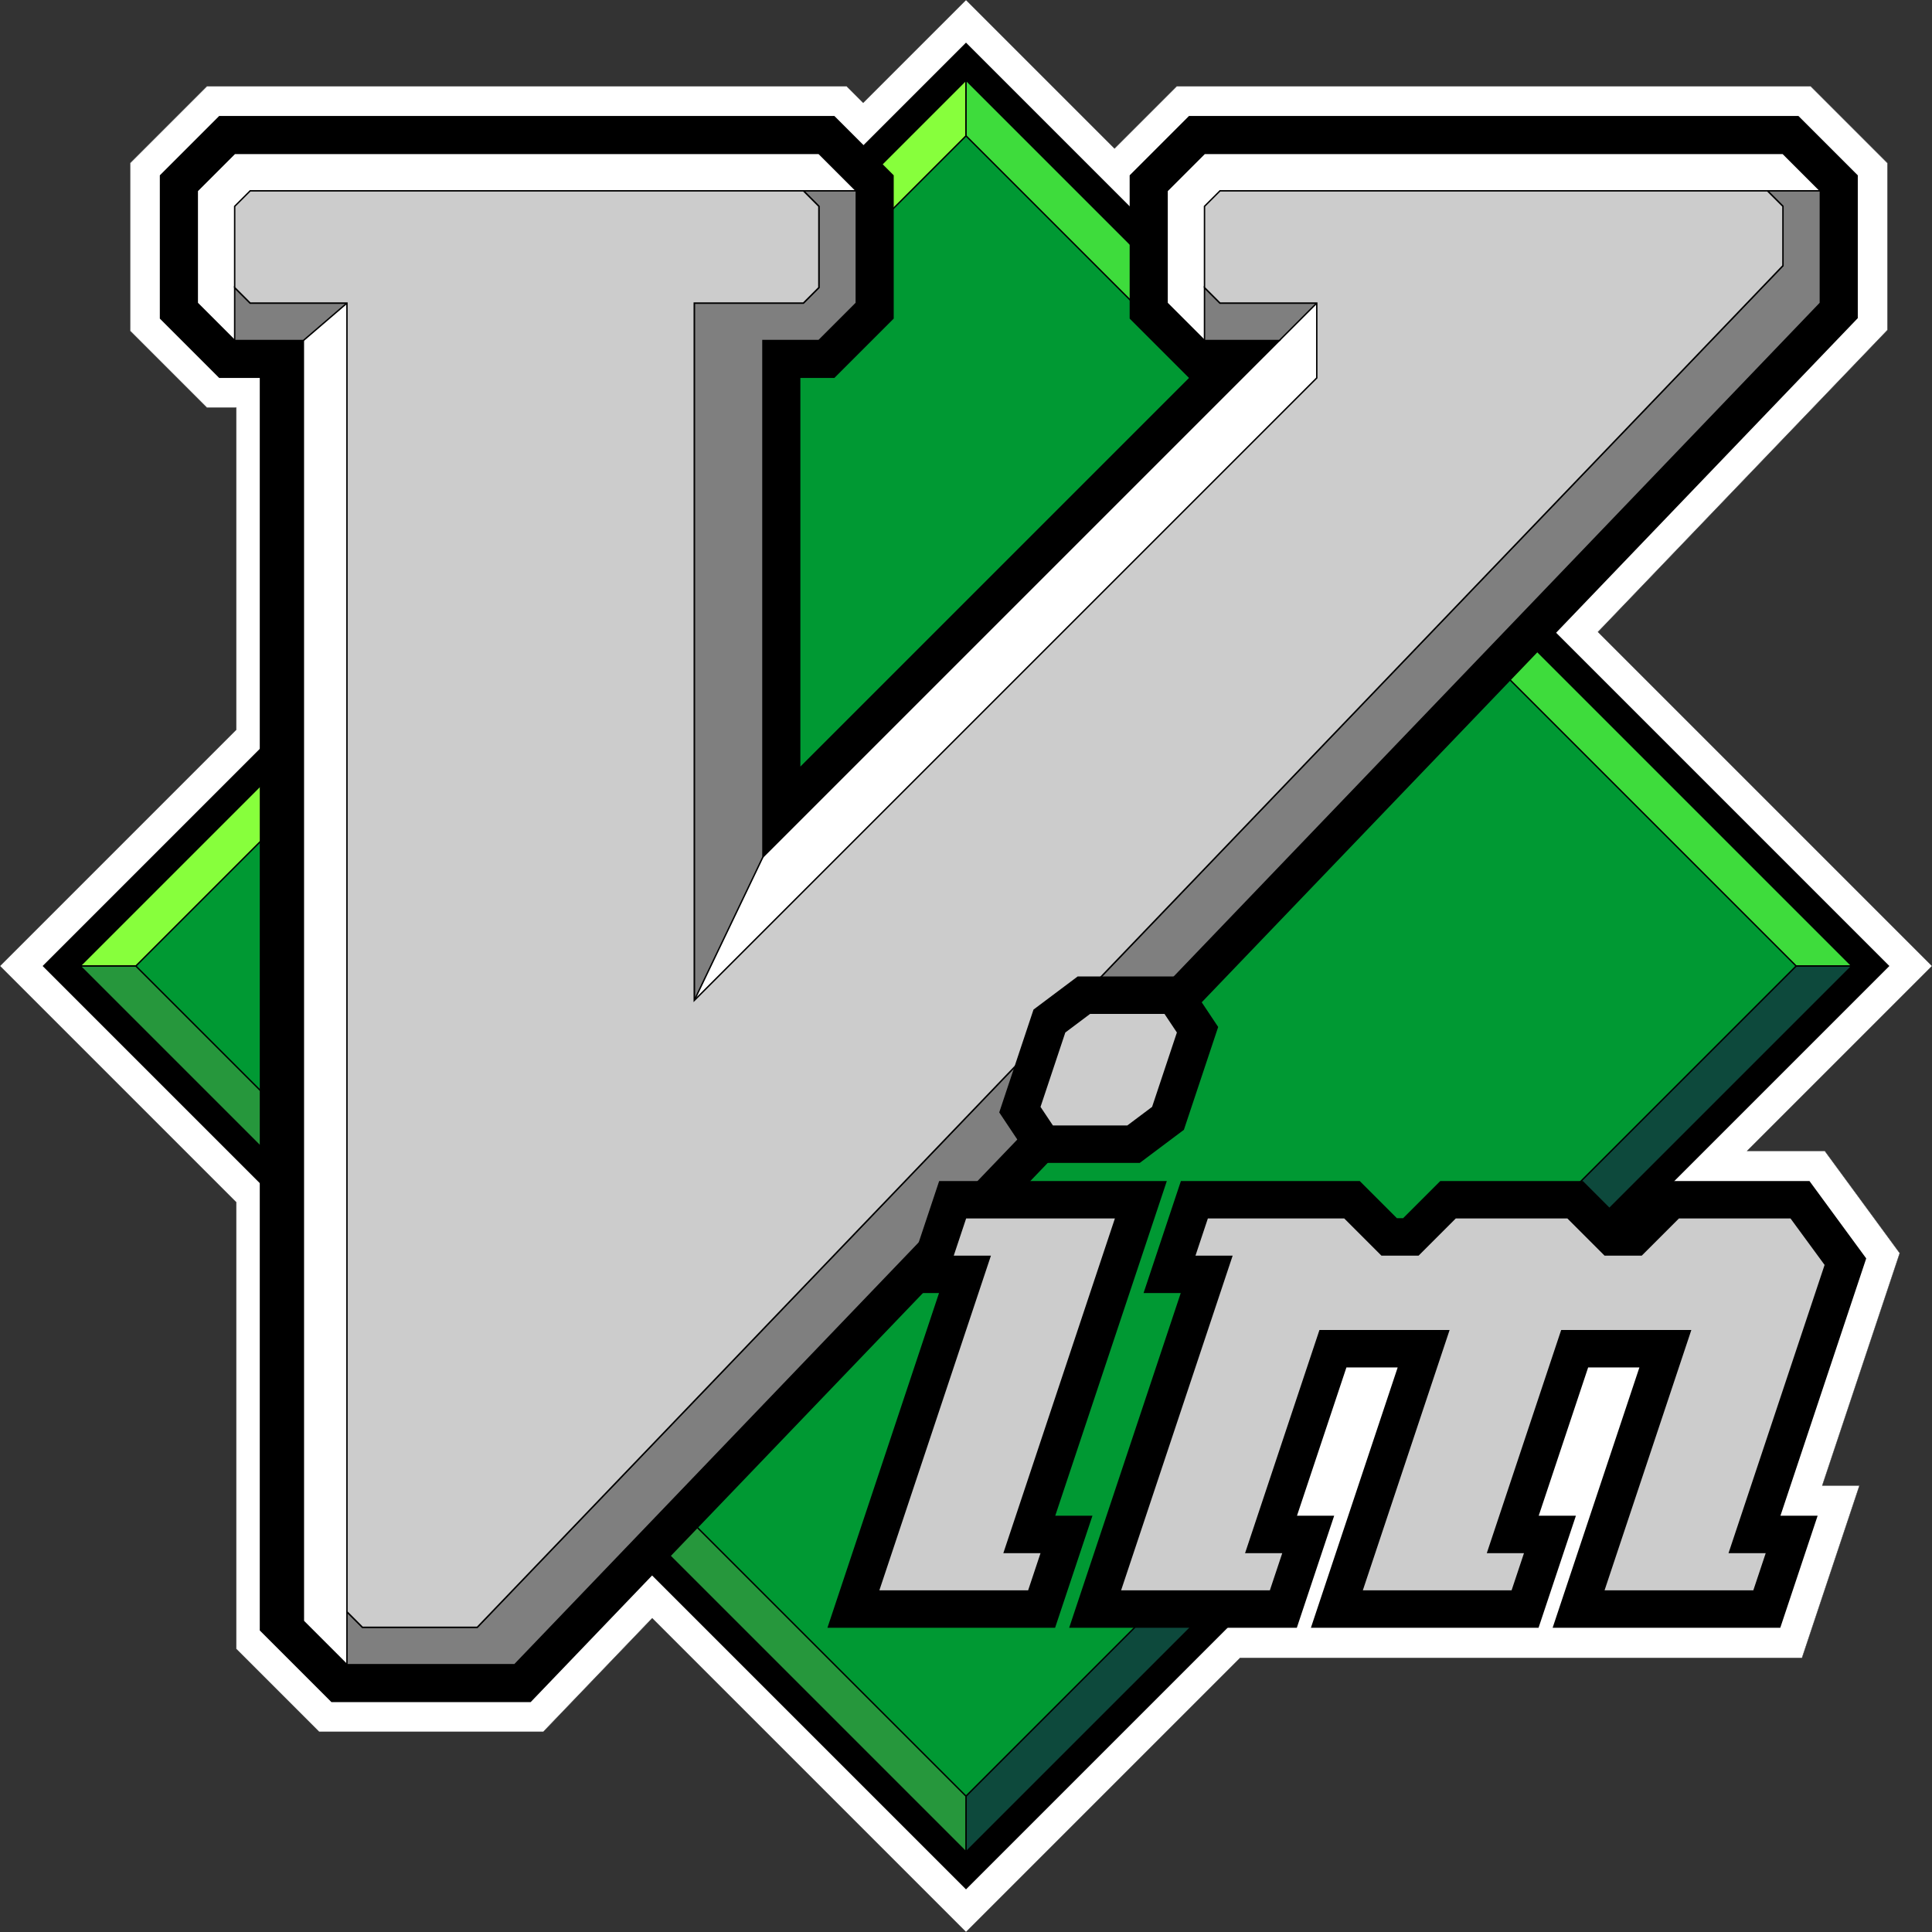 <svg xmlns="http://www.w3.org/2000/svg" xmlns:dc="http://purl.org/dc/elements/1.1/" xmlns:cc="http://creativecommons.org/ns#" xmlns:rdf="http://www.w3.org/1999/02/22-rdf-syntax-ns#" xmlns:svg="http://www.w3.org/2000/svg" xmlns:xlink="http://www.w3.org/1999/xlink" xmlns:sodipodi="http://sodipodi.sourceforge.net/DTD/sodipodi-0.dtd" xmlns:inkscape="http://www.inkscape.org/namespaces/inkscape" viewBox="0 0 293.609 293.609" width="293.609" height="293.609">
  <rect x="0" y="0" width="293.609" height="293.609" fill="#333333" stroke="none"/>
  <path d="M19.782,24.776 V50.284 L31.441,61.944 H35.907 V110.898 L0,146.805 35.907,182.712 V250.586 L48.504,263.183 H82.565 L99.117,245.922 146.805,293.609 188.461,251.953 H273.854 L282.583,225.767 H276.931 L288.706,190.444 277.308,174.902 H265.512 L293.609,146.805 242.843,96.039 286.838,50.159 V24.776 L275.179,13.116 H178.827 L169.374,22.569 146.805,0 131.178,15.626 128.668,13.116 H31.441Z" fill="#ffffff" stroke="#444444" stroke-width="0.05"/>
  <g id="diamond">
    <path id="diamond_outline" d="M287.133,146.805 146.805,6.477 6.477,146.805 146.805,287.133 192.251,241.686 H170.375 L187.33,190.821 H181.679 L183.562,185.169 H204.285 L209.937,190.821 H215.589 L221.24,185.169 H238.195 L243.482,190.456Z" fill="#000000"/>
    <path id="diamond_face" d="M272.967,146.805 146.805,20.643 20.643,146.805 146.805,272.967 178.085,241.686 H170.375 L187.33,190.821 H181.679 L183.562,185.169 H204.285 L209.937,190.821 H215.589 L221.24,185.169 H234.602Z" fill="#009933"/>
    <path id="diamond_bevel_0" d="M146.805,20.643 V12.164 L12.164,146.805 H20.643Z" fill="#87ff3c" stroke="#000000" stroke-width="0.216"/>
    <path id="diamond_bevel_1" d="M272.967,146.805 H281.445 L146.805,12.164 V20.643Z" fill="#3edc3c" stroke="#000000" stroke-width="0.216"/>
    <path id="diamond_bevel_2" d="M234.602,185.169 H238.195 L240.638,187.612 281.445,146.805 H272.967Z M146.805,272.967 V281.445 L186.564,241.686 H178.085Z" fill="#0d493c" stroke="#000000" stroke-width="0.216"/>
    <path id="diamond_bevel_3" d="M20.643,146.805 H12.164 L146.805,281.445 V272.967Z" fill="#26973c" stroke="#000000" stroke-width="0.216"/>
  </g>
  <g id="letter_v">
    <path id="v_outline" d="M24.289,26.643 33.308,17.624 H126.801 L135.82,26.643 V48.417 L126.801,57.436 H121.633 V116.497 L180.694,57.436 171.675,48.417 V26.643 L180.694,17.624 H273.312 L282.331,26.643 V48.348 L80.642,258.676 H50.371 L39.477,247.782 V57.436 H33.308 L24.289,48.417Z" fill="#000000"/>
    <path id="v_lit_bevels" d="M29.977,28.999 35.664,23.311 H124.445 L130.133,28.999 V46.061 L124.445,51.749 H115.945 V130.228 L194.425,51.749 H183.05 L177.362,46.061 V28.999 L183.05,23.311 H270.956 L276.643,28.999 V46.061 L78.216,252.988 H52.727 L46.102,246.363 V51.749 H35.664 L29.977,46.061Z" fill="#ffffff" stroke="#000000" stroke-width="0.216"/>
    <path id="v_dim_bevel_0" d="M130.133,28.999 V46.061 L124.445,51.749 H115.945 V130.228 L105.508,152.04 V46.061 H122.09 L124.445,43.705 V31.355 L122.09,28.999Z" fill="#7f7f7f" stroke="#000000" stroke-width="0.216"/>
    <path id="v_dim_bevel_1" d="M194.425,51.749 H183.05 V43.705 L185.405,46.061 H200.112Z" fill="#7f7f7f" stroke="#000000" stroke-width="0.216"/>
    <path id="v_dim_bevel_2" d="M276.643,28.999 V46.061 L78.216,252.988 H52.727 V244.945 L55.083,247.301 H72.529 L270.956,40.374 V31.355 L268.6,28.999Z" fill="#7f7f7f" stroke="#000000" stroke-width="0.216"/>
    <path id="v_dim_bevel_3" d="M46.102,51.749 H35.664 V43.705 L38.02,46.061 H52.727Z" fill="#7f7f7f" stroke="#000000" stroke-width="0.216"/>
    <path id="v_face" d="M35.664,31.355 38.02,28.999 H122.09 L124.445,31.355 V43.705 L122.09,46.061 H105.508 V152.04 L200.112,57.436 V46.061 H185.405 L183.05,43.705 V31.355 L185.405,28.999 H268.6 L270.956,31.355 V40.374 L72.529,247.301 H55.083 L52.727,244.945 V46.061 H38.02 L35.664,43.705Z" fill="#cccccc" stroke="#000000" stroke-width="0.216"/>
  </g>
  <g id="letters_im">
    <path id="im_outline" d="M173.213,176.728 179.919,171.698 185.128,156.07 180.013,148.398 H163.77 L157.064,153.427 151.855,169.055 156.97,176.728Z M160.369,230.347 177.324,179.482 H142.727 L137.052,196.508 H142.703 L125.748,247.374 H160.345 L166.021,230.347Z M202.757,230.347 H197.105 L204.617,207.812 H212.407 L199.22,247.374 H233.817 L239.493,230.347 H233.841 L241.353,207.812 H249.143 L235.956,247.374 H270.553 L276.229,230.347 H270.577 L283.612,191.242 274.988,179.482 H252.795 L247.143,185.133 H246.203 L240.551,179.482 H218.885 L213.233,185.133 H212.293 L206.641,179.482 H179.463 L173.788,196.508 H179.439 L162.484,247.374 H197.081Z" fill="#000000"/>
    <path id="im_face" d="M133.639,241.686 150.594,190.821 H144.943 L146.826,185.169 H169.433 L152.478,236.035 H158.13 L156.246,241.686Z M158.13,168.214 161.898,156.911 165.665,154.085 H176.969 L178.853,156.911 175.085,168.214 171.317,171.04 H160.014Z M170.375,241.686 187.33,190.821 H181.679 L183.562,185.169 H204.285 L209.937,190.821 H215.589 L221.24,185.169 H238.195 L243.847,190.821 H249.499 L255.151,185.169 H272.106 L277.286,192.234 262.686,236.035 H268.338 L266.454,241.686 H243.847 L257.034,202.124 H237.254 L225.95,236.035 H231.602 L229.718,241.686 H207.111 L220.298,202.124 H200.518 L189.214,236.035 H194.866 L192.982,241.686Z" fill="#cccccc"/>
  </g>
</svg>
